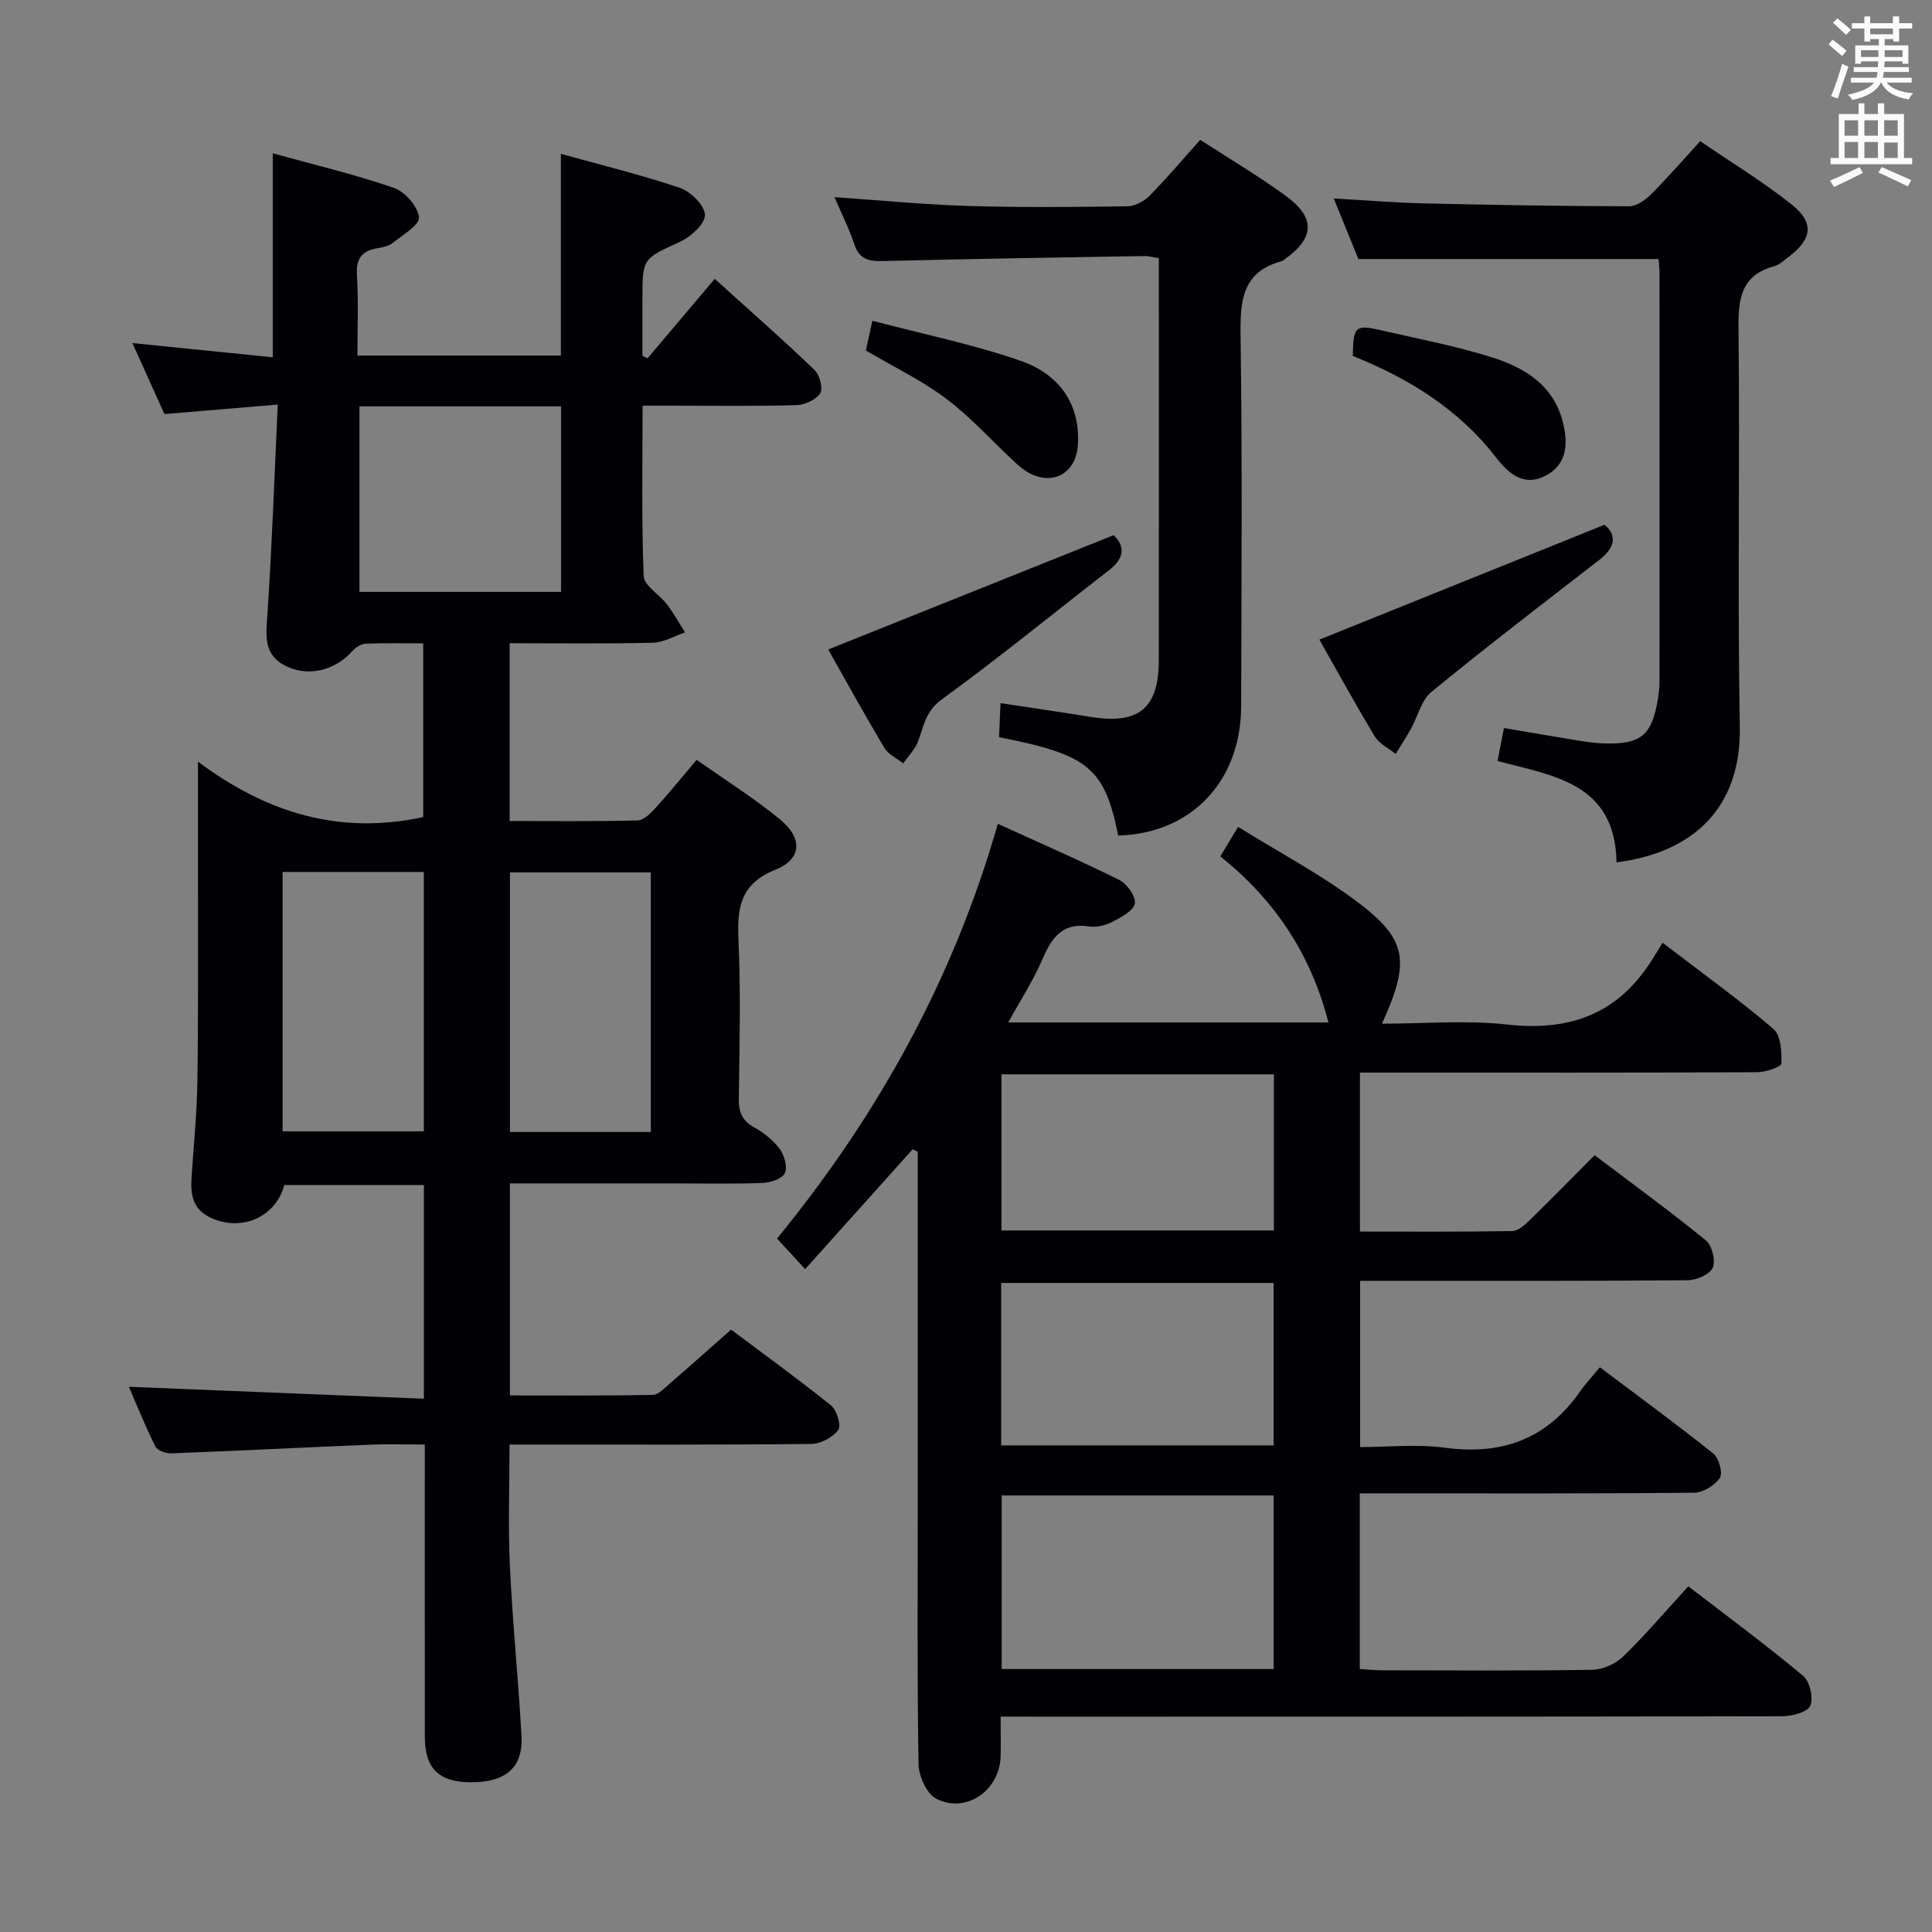 <svg enable-background="new 0 0 400 400" viewBox="0 0 400 400" xmlns="http://www.w3.org/2000/svg"><rect x="0" y="0" width="400" height="400" fill="#808080" stroke="none"/><g fill="#010105"><path d="m87.76 289.59c0-15.64 0-29.77 0-44.24-9.74 0-19.31 0-28.89 0-1.82 6.7-8.93 9.78-15.38 6.7-3.43-1.64-4.06-4.56-3.85-7.93.43-6.81 1.14-13.61 1.23-20.42.21-14.46.1-28.92.12-43.37.01-6.99 0-13.97 0-22.64 14.36 10.75 29.48 15.19 46.63 11.47 0-11.46 0-23.37 0-35.96-4.02 0-7.96-.1-11.89.07-.97.04-2.13.79-2.82 1.56-3.64 4.1-9.44 5.47-14.19 2.82-4.25-2.37-3.63-6.33-3.35-10.51.94-14.09 1.43-28.21 2.14-43.38-8.24.69-15.57 1.31-23.46 1.97-2.02-4.47-4.18-9.24-6.64-14.7 10.04 1.01 19.37 1.96 29.06 2.94 0-14.05 0-27.75 0-42.23 8.38 2.32 16.86 4.33 25.06 7.15 2.3.79 4.96 3.83 5.22 6.09.18 1.57-3.39 3.68-5.46 5.33-.85.68-2.14.91-3.28 1.11-3.13.56-4.3 2.16-4.11 5.48.33 5.45.1 10.93.1 16.71h42.12c0-13.61 0-27.29 0-41.76 8.32 2.32 16.62 4.33 24.68 7.06 2.22.76 5.11 3.64 5.15 5.59.03 1.86-2.91 4.52-5.14 5.55-7.7 3.55-7.8 3.34-7.8 11.79v11.81c.35.18.7.36 1.05.54 4.51-5.33 9.03-10.67 13.92-16.46 8.04 7.27 14.49 12.93 20.66 18.87 1.06 1.03 1.81 3.83 1.17 4.83-.87 1.35-3.2 2.4-4.93 2.45-8.66.24-17.33.11-25.99.11-1.79 0-3.58 0-5.85 0 0 12.07-.24 23.69.23 35.29.08 2 3.27 3.8 4.82 5.85 1.39 1.83 2.5 3.86 3.74 5.8-2.21.75-4.41 2.08-6.64 2.14-9.78.24-19.57.1-29.67.1v36.81c8.93 0 17.71.11 26.48-.12 1.31-.04 2.78-1.54 3.82-2.69 2.78-3.05 5.37-6.27 8.41-9.86 5.98 4.22 11.88 7.93 17.23 12.31 4.79 3.92 4.58 8.23-.93 10.45-7.18 2.89-7.93 7.72-7.64 14.38.49 10.98.22 21.99.07 32.99-.04 2.81.69 4.61 3.25 6.01 1.99 1.09 3.91 2.66 5.25 4.48.95 1.3 1.64 3.73 1.03 4.96-.58 1.18-2.97 1.97-4.6 2.03-6.16.23-12.33.09-18.49.09-11.15 0-22.3 0-33.83 0v43.9c9.99 0 19.78.08 29.56-.11 1.21-.02 2.47-1.43 3.56-2.37 4.03-3.48 8.01-7.03 12.67-11.14 6.26 4.69 13.62 10.01 20.69 15.69 1.2.96 2.16 4.18 1.49 5.09-1.13 1.54-3.63 2.86-5.56 2.88-18.83.21-37.66.12-56.49.13-1.82 0-3.65 0-6 0 0 8.51-.31 16.77.07 25 .55 11.78 1.75 23.53 2.41 35.31.37 6.53-3.21 9.61-10.44 9.61-6.6 0-9.56-2.83-9.57-9.29-.02-18.16-.01-36.33-.01-54.49 0-1.81 0-3.62 0-6.14-3.93 0-7.54-.13-11.13.02-13.79.57-27.57 1.27-41.35 1.8-1.11.04-2.87-.57-3.29-1.4-2.11-4.23-3.88-8.63-5.5-12.38 20.29.81 40.46 1.63 61.08 2.47zm-13.34-205.46v38.41h41.74c0-12.96 0-25.62 0-38.41-14.07 0-27.69 0-41.74 0zm60.32 150.23c0-18.18 0-35.91 0-53.74-9.94 0-19.61 0-29.16 0v53.74zm-46.99-53.83c-10.02 0-19.57 0-29.24 0v53.7h29.24c0-17.97 0-35.6 0-53.7z"/><path d="m207.17 355.41c0 3.39.07 5.88-.01 8.37-.25 6.97-7.24 11.8-13.34 8.61-1.98-1.03-3.61-4.7-3.65-7.19-.3-18.32-.16-36.65-.16-54.98 0-22.33 0-44.65 0-66.98 0-1.59 0-3.18 0-4.77-.35-.18-.7-.35-1.05-.53-7.28 8.12-14.56 16.23-22.26 24.82-2.84-3.1-4.26-4.63-5.82-6.33 20.8-25.45 36.47-53.55 45.71-85.87 8.71 3.98 17.06 7.6 25.19 11.65 1.58.79 3.44 3.45 3.17 4.85-.3 1.53-2.81 2.85-4.6 3.78-1.42.73-3.29 1.2-4.83.97-5.63-.87-7.8 2.39-9.73 6.87-1.87 4.35-4.5 8.37-7.05 13.01h66.3c-3.56-13.87-10.9-25.22-22.39-34.38 1.04-1.71 2.02-3.34 3.69-6.11 8.72 5.44 17.58 10.05 25.37 16.05 9.74 7.49 10.14 12.1 4.41 24.69 8.84 0 17.49-.76 25.95.18 12.29 1.37 22.08-1.79 29.16-12.17 1.05-1.53 1.98-3.14 2.99-4.77 8.59 6.58 16.02 11.92 22.95 17.85 1.55 1.33 1.73 4.74 1.65 7.16-.02.68-3.21 1.79-4.95 1.8-25.49.12-50.99.08-76.48.08-1.81 0-3.63 0-5.83 0v32.91c10.63 0 21.09.08 31.54-.1 1.22-.02 2.6-1.27 3.61-2.26 4.4-4.29 8.7-8.68 13.44-13.45 7.84 5.93 15.59 11.58 23.02 17.63 1.28 1.04 2.08 4.19 1.44 5.65-.61 1.4-3.36 2.6-5.18 2.61-20.66.18-41.32.12-61.98.12-1.82 0-3.63 0-5.86 0v34.42c5.78 0 11.79-.65 17.61.14 11.79 1.58 21.08-1.82 27.93-11.64 1.14-1.64 2.52-3.1 4.11-5.02 8.27 6.23 16.02 11.89 23.5 17.88 1.16.93 1.99 4.03 1.33 5.03-1.04 1.56-3.48 3.04-5.34 3.06-21.16.21-42.32.13-63.48.13-1.8 0-3.6 0-5.72 0v36.37c1.48.09 3.07.26 4.65.27 14.5.02 28.99.13 43.49-.11 2.16-.04 4.79-1.2 6.36-2.72 4.63-4.5 8.84-9.45 13.52-14.56 8.11 6.24 16.13 12.16 23.76 18.53 1.39 1.16 2.19 4.59 1.49 6.2-.58 1.34-3.76 2.16-5.79 2.17-51.65.11-103.31.09-154.96.09-2.15-.01-4.28-.01-6.88-.01zm56.53-9.85c0-12.15 0-24.03 0-35.94-19 0-37.69 0-56.31 0v35.94zm-.01-46.3c0-11.44 0-22.53 0-33.64-19 0-37.69 0-56.41 0v33.64zm.05-44.5c0-11.02 0-21.61 0-32.33-18.95 0-37.64 0-56.4 0v32.33z"/><path d="m206.84 152.63c.11-2.41.2-4.5.31-7.05 6.53.99 12.57 1.86 18.6 2.84 10.02 1.64 14.16-1.73 14.17-11.79.03-26.33.01-52.66.01-78.99 0-1.31 0-2.62 0-4.2-1.2-.17-2.14-.44-3.08-.43-17.97.31-35.95.58-53.92 1.04-3 .08-5.02-.32-6.07-3.52-1.02-3.12-2.54-6.08-4.09-9.71 9.61.66 18.64 1.55 27.68 1.82 10.99.33 21.99.23 32.99.07 1.56-.02 3.45-1.05 4.59-2.21 3.61-3.67 6.94-7.61 10.46-11.55 5.98 3.88 12.01 7.45 17.65 11.55 6.33 4.6 6.07 8.8-.31 13.29-.14.1-.26.23-.42.27-8.38 2.22-8.66 8.38-8.56 15.66.36 25.49.18 50.99.12 76.48-.04 15.6-10.37 26.39-25.45 26.79-2.87-14.01-6.09-16.72-24.68-20.36z"/><path d="m334.69 178.54c-.3-16.44-13.06-17.9-24.64-20.98.42-2.17.82-4.22 1.33-6.83 5.27.89 10.43 1.79 15.6 2.63 1.64.27 3.3.49 4.95.55 7.8.27 10.1-1.62 11.33-9.28.18-1.14.32-2.31.32-3.47.02-28.33.01-56.66 0-84.99 0-.81-.13-1.63-.2-2.54-20.72 0-41.25 0-62.14 0-1.51-3.72-3.19-7.83-5.1-12.54 6.61.37 12.65.88 18.69 1.02 14.15.33 28.29.56 42.44.6 1.53 0 3.35-1.27 4.53-2.45 3.4-3.39 6.55-7.03 10.21-11.03 6.46 4.42 13 8.38 18.93 13.11 4.78 3.81 4.24 7.19-.7 10.9-.93.7-1.86 1.59-2.92 1.88-6.83 1.87-7.45 6.68-7.38 12.89.31 27.49-.23 55 .27 82.49.3 16.41-9.28 25.97-25.52 28.04z"/><path d="m332.19 108.65c2.52 2.06 2.38 4.6-1.05 7.26-11.66 9.02-23.37 17.99-34.77 27.33-2.11 1.73-2.83 5.12-4.27 7.7-.98 1.75-2.09 3.43-3.15 5.14-1.46-1.17-3.39-2.07-4.29-3.57-4.11-6.8-7.92-13.78-11.5-20.08 19.7-7.94 39.13-15.77 59.03-23.78z"/><path d="m230.57 110.8c2.4 2.31 2.27 4.77-.98 7.28-11.53 8.91-22.81 18.16-34.6 26.72-3.36 2.44-3.72 5.47-4.89 8.63-.62 1.69-2.04 3.09-3.1 4.62-1.33-1.06-3.11-1.87-3.92-3.24-4.15-6.96-8.06-14.07-11.61-20.34 19.64-7.86 39.07-15.64 59.1-23.67z"/><path d="m179.26 72.56c.36-1.62.74-3.35 1.36-6.15 10.42 2.75 20.77 4.86 30.66 8.28 8.65 2.99 12.46 9.71 11.87 17.59-.43 5.76-5.27 8.39-10.29 5.53-1-.57-1.9-1.33-2.75-2.12-4.73-4.4-9.09-9.28-14.22-13.15-4.98-3.76-10.74-6.51-16.63-9.98z"/><path d="m280.08 73.69c.09-6.11.52-6.54 5.82-5.32 7.76 1.79 15.63 3.27 23.2 5.68 6.61 2.1 12.52 5.74 14.44 13.23 1.09 4.26 1.06 8.61-3.25 11.05-4.51 2.55-7.76.01-10.57-3.63-7.74-10.04-18.16-16.4-29.64-21.01z"/></g><path d="m378.6 9.2.8-1c.9.7 1.9 1.4 2.9 2.3l-.9 1.1c-1.1-.9-2-1.7-2.8-2.4zm.5 10.7c.9-2.1 1.6-4.3 2.3-6.7.4.2.8.4 1.3.6-.7 2.1-1.5 4.3-2.2 6.6zm.4-15.2.9-.9c1 .8 2 1.6 2.8 2.4l-1 1c-1-.9-1.9-1.8-2.7-2.5zm12.5-1.3h1.2v1.4h2.7v1.1h-2.7v2.7h-1.2v-.5h-1.8v1.3h4.9v3.8h-1.2v-.5h-3.7c0 .4-.1.9-.1 1.2h5.1v1h-5.2c0 .5-.1.9-.2 1.2h6v1h-5.2c1.1 1.3 2.9 2 5.5 2.2-.4.4-.7.8-.9 1.3-2.9-.5-4.8-1.6-5.7-3.5h-.1c-.8 1.7-2.7 2.9-5.9 3.6-.2-.4-.6-.8-.9-1.1 2.8-.6 4.6-1.4 5.4-2.5h-4.8v-1h5.3c.1-.3.2-.7.2-1.2h-4.9v-1h5c0-.4 0-.8.1-1.2h-3.6v.5h-1.2v-3.8h4.9v-1.3h-1.8v.5h-1.2v-2.7h-2.6v-1.1h2.6v-1.4h1.2v1.4h4.7v-1.4zm-6.7 8.4h3.6c0-.4 0-.9 0-1.4h-3.6zm1.9-4.7h4.7v-1.2h-4.7zm6.7 3.3h-3.7v1.4h3.7z" fill="#fafbfa"/><path d="m384.7 21.4h1.3v2.2h2.8v-2.2h1.3v2.2h4.1v9.1h1.7v1.3h-16.9v-1.3h1.7v-9.1h4.1v-2.2zm.3 13.2.7 1.2c-1.8.9-3.8 1.9-6 2.9-.2-.4-.5-.8-.8-1.3 2.4-1 4.4-2 6.1-2.8zm-3.1-6.5h2.8v-3.2h-2.8zm0 4.6h2.8v-3.3h-2.8zm4.1-4.6h2.8v-3.2h-2.8zm0 4.6h2.8v-3.3h-2.8zm3.6 1.9c2.1.9 4.1 1.8 6.1 2.7l-.7 1.3c-2.2-1.1-4.2-2-6.1-2.9zm3.3-9.7h-2.8v3.2h2.8zm-2.8 7.8h2.8v-3.2h-2.8z" fill="#fafbfa"/></svg>